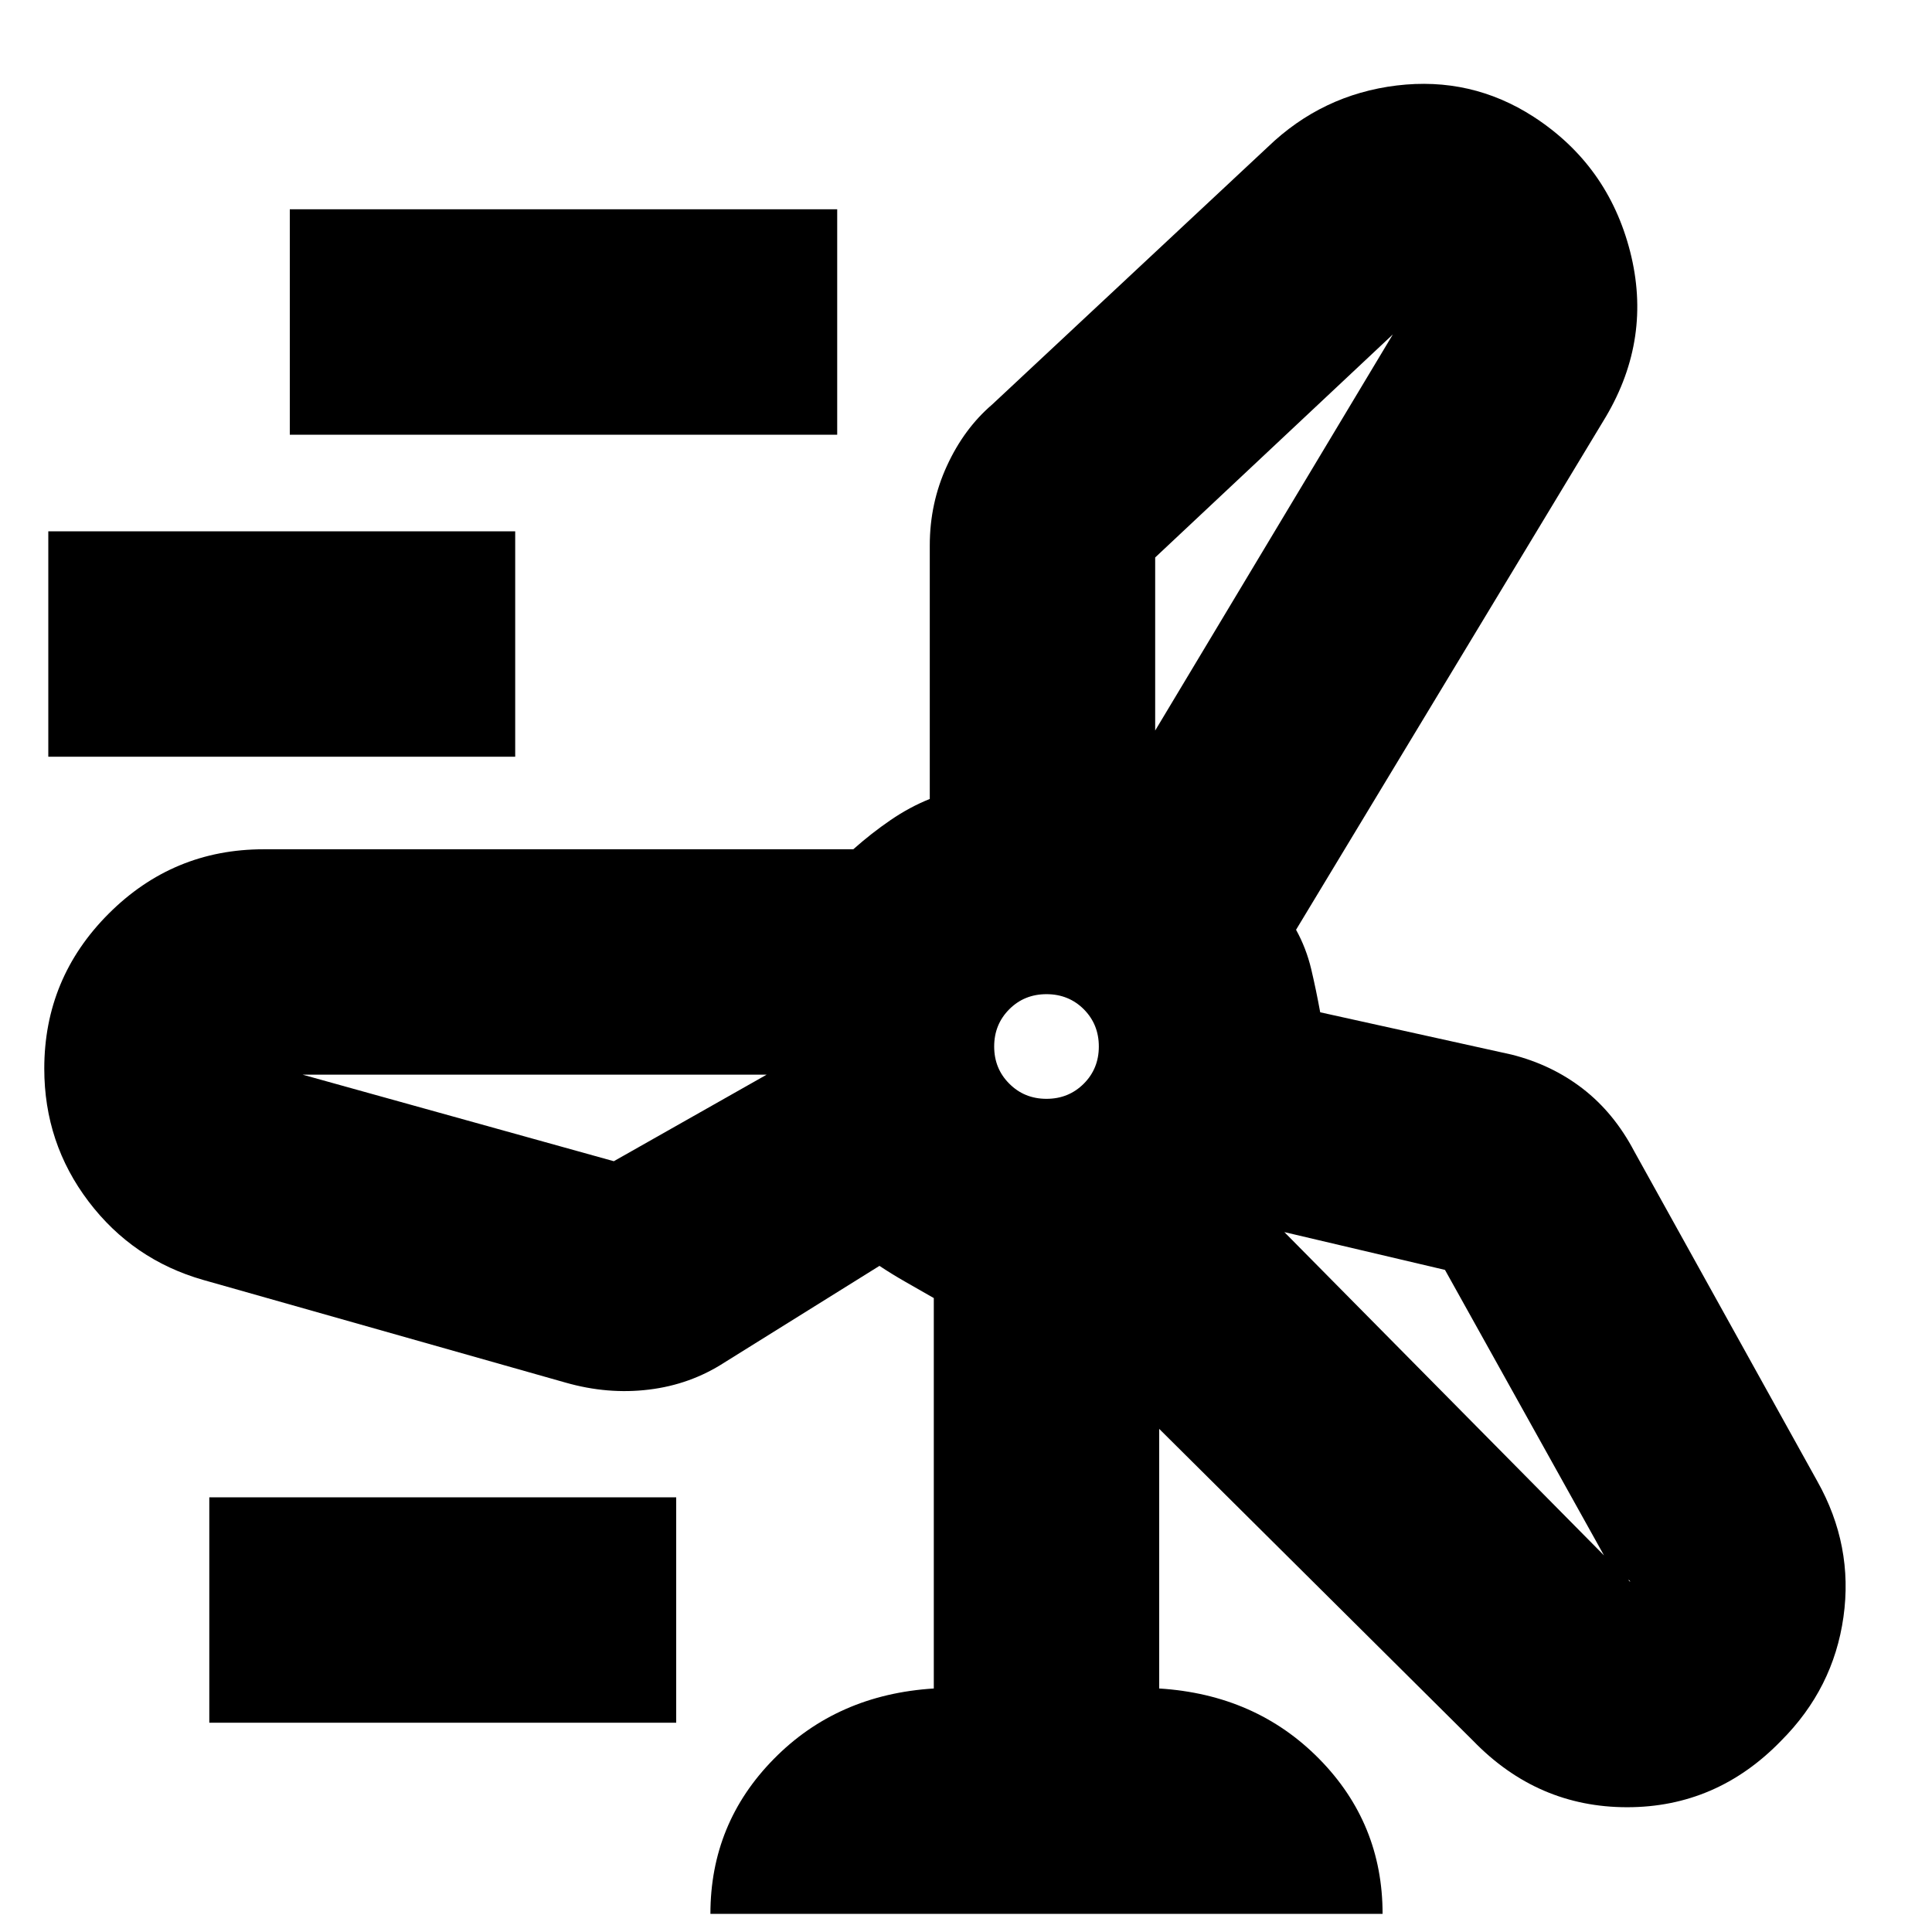 <svg xmlns="http://www.w3.org/2000/svg" height="24" width="24"><path d="M8.825 23.775q0-1.125.788-1.925.787-.8 1.987-.875v-4.85l-.35-.2q-.175-.1-.325-.2L9 16.925q-.425.275-.938.337-.512.063-1.037-.087l-4.5-1.275q-.875-.25-1.425-.975t-.55-1.65q0-1.125.8-1.925t1.925-.8H10.6q.225-.2.462-.362.238-.163.488-.263v-3.15q0-.525.213-.988.212-.462.562-.762l3.425-3.2q.675-.65 1.6-.763.925-.112 1.7.388.925.6 1.2 1.675.275 1.075-.3 2.05L16.1 11.55q.125.225.188.487.062.263.112.538l2.375.525q.5.125.888.425.387.3.637.775l2.275 4.1q.45.8.325 1.687-.125.888-.775 1.538-.8.825-1.912.825-1.113 0-1.913-.825l-3.9-3.875v3.225q1.2.075 1.988.875.787.8.787 1.925ZM3.6 5.4V2.6h6.8v2.8Zm10.75 1.525v2.15l3.15-5.25v.025q0 .025.025.05.025 0 .05-.013l.025-.012ZM.6 9.4V6.6h5.8v2.8ZM13 13.65q.275 0 .463-.188.187-.187.187-.462t-.187-.463q-.188-.187-.463-.187t-.462.187q-.188.188-.188.463t.188.462q.187.188.462.188Zm-5.375.775L9.7 13.25v.1H3.375q.025 0 .038-.013.012-.012.012-.037 0-.025-.012-.038L3.4 13.25Zm10.325 1.35-2.125-.5.013-.013.037-.037 4.375 4.425q0-.025-.038-.025-.037 0-.037.025-.025.025-.025.038v.037ZM2.6 21.4v-2.8h5.8v2.8ZM13 13Zm1.35-3.925Zm1.525 6.15ZM9.7 13.35Z"/></svg>